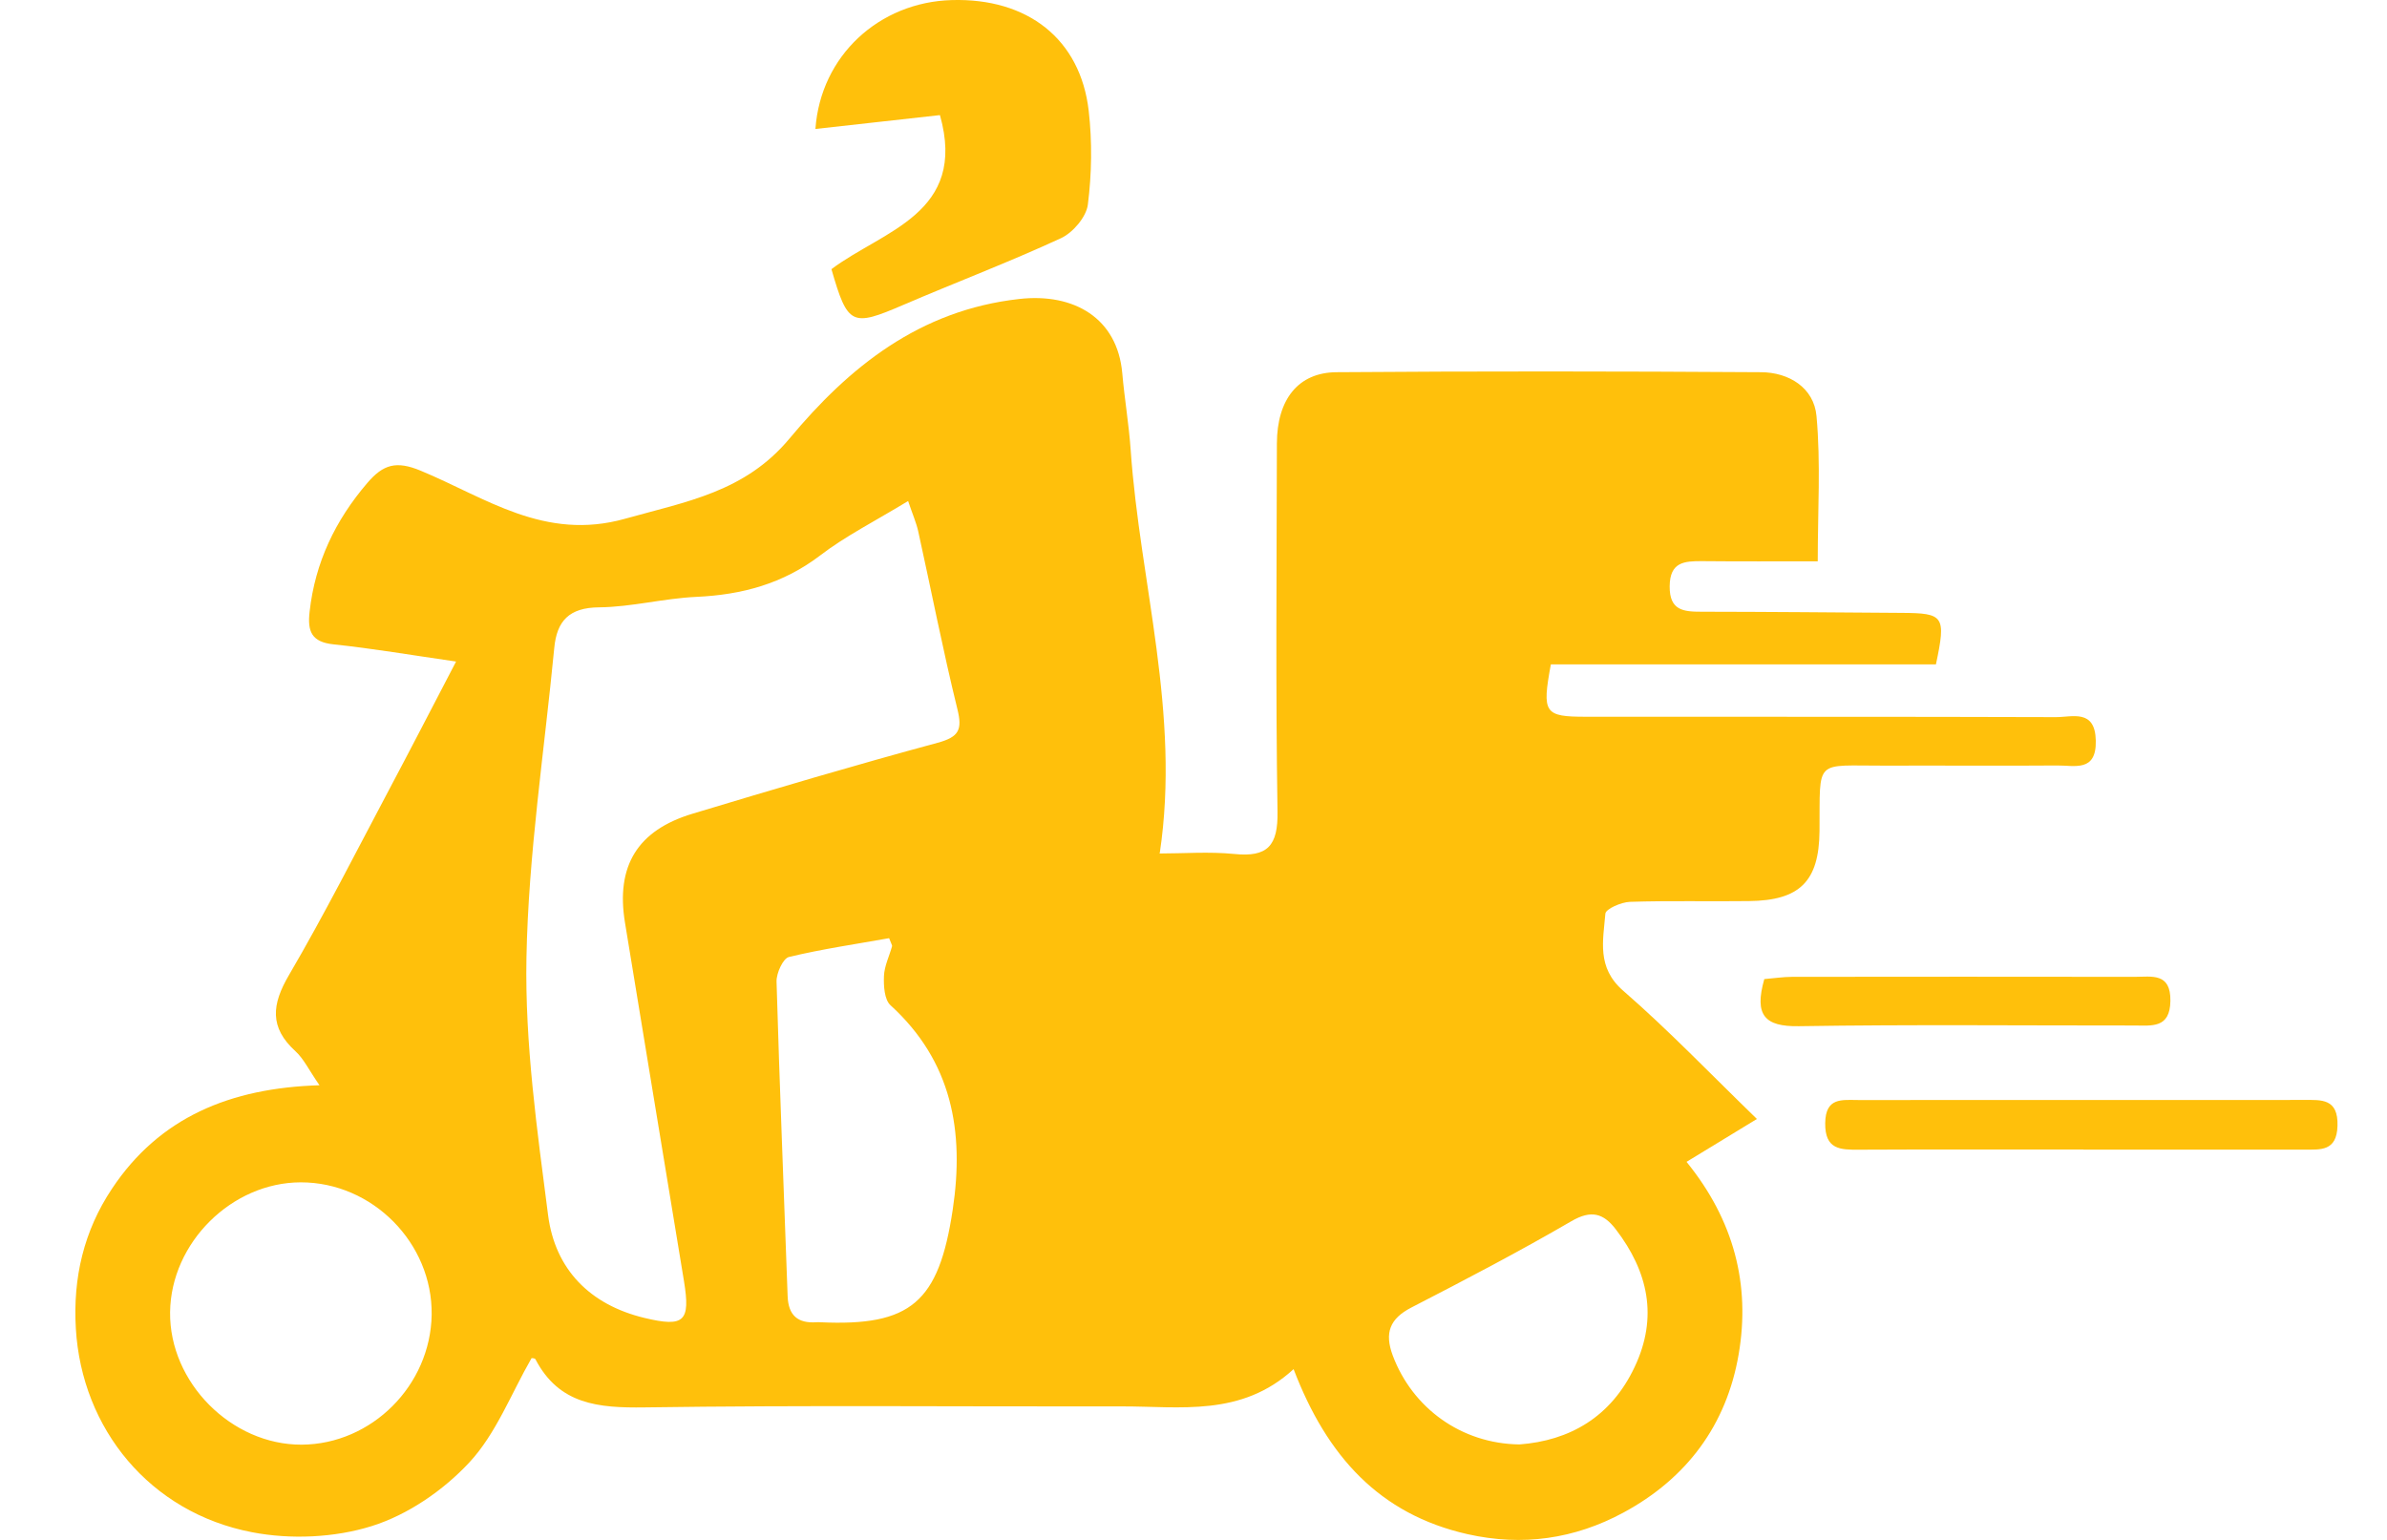 <svg width="31" height="20" viewBox="0 0 31 20" fill="none" xmlns="http://www.w3.org/2000/svg">
<g id="Group 3091">
<path id="Vector" d="M15.062 11.079C15.334 9.265 14.804 7.568 14.684 5.843C14.661 5.51 14.604 5.18 14.575 4.848C14.512 4.131 13.947 3.803 13.238 3.883C11.94 4.028 11.027 4.767 10.253 5.696C9.674 6.391 8.913 6.514 8.119 6.737C7.072 7.032 6.307 6.463 5.465 6.114C5.146 5.981 4.977 6.031 4.77 6.273C4.354 6.759 4.093 7.304 4.021 7.943C3.991 8.202 4.046 8.339 4.333 8.369C4.838 8.422 5.34 8.508 5.923 8.592C5.606 9.2 5.331 9.733 5.05 10.262C4.624 11.065 4.213 11.877 3.754 12.662C3.529 13.045 3.496 13.343 3.838 13.654C3.944 13.751 4.009 13.892 4.149 14.095C2.99 14.13 2.07 14.512 1.454 15.439C1.089 15.986 0.946 16.595 0.985 17.255C1.062 18.558 1.946 19.645 3.272 19.9C3.772 19.997 4.347 19.972 4.829 19.82C5.296 19.674 5.759 19.356 6.095 18.994C6.443 18.62 6.636 18.104 6.903 17.64C6.898 17.639 6.944 17.637 6.954 17.654C7.261 18.243 7.772 18.287 8.37 18.279C10.433 18.249 12.497 18.27 14.561 18.266C15.327 18.264 16.12 18.406 16.8 17.782C17.233 18.916 17.917 19.667 19.057 19.925C19.772 20.086 20.448 19.988 21.082 19.646C21.904 19.203 22.423 18.509 22.58 17.589C22.735 16.684 22.518 15.847 21.903 15.09C22.209 14.903 22.472 14.743 22.817 14.533C22.212 13.946 21.669 13.379 21.08 12.867C20.734 12.566 20.82 12.216 20.849 11.866C20.854 11.805 21.055 11.717 21.167 11.713C21.682 11.696 22.199 11.71 22.714 11.703C23.373 11.696 23.624 11.448 23.63 10.795C23.638 9.835 23.554 9.948 24.488 9.944C25.231 9.941 25.975 9.948 26.718 9.942C26.942 9.94 27.228 10.031 27.218 9.619C27.21 9.204 26.912 9.315 26.698 9.314C24.665 9.307 22.631 9.311 20.598 9.309C20.055 9.309 20.024 9.263 20.141 8.629H25.142C25.275 7.999 25.248 7.963 24.694 7.96C23.828 7.954 22.964 7.946 22.099 7.945C21.865 7.945 21.681 7.931 21.684 7.614C21.687 7.298 21.874 7.287 22.105 7.288C22.589 7.293 23.071 7.29 23.607 7.29C23.607 6.633 23.647 6.014 23.591 5.404C23.558 5.036 23.233 4.835 22.868 4.834C21.032 4.822 19.196 4.82 17.359 4.834C16.859 4.837 16.585 5.188 16.583 5.759C16.58 7.352 16.566 8.946 16.591 10.539C16.599 10.985 16.463 11.136 16.027 11.091C15.701 11.059 15.371 11.085 15.056 11.085L15.062 11.079ZM11.794 6.508C11.852 6.681 11.9 6.788 11.925 6.901C12.095 7.67 12.245 8.442 12.433 9.207C12.5 9.477 12.456 9.571 12.177 9.647C11.112 9.935 10.052 10.249 8.995 10.568C8.279 10.783 7.997 11.247 8.116 11.979C8.369 13.533 8.629 15.086 8.883 16.64C8.968 17.163 8.888 17.241 8.37 17.117C7.662 16.947 7.209 16.487 7.118 15.782C6.975 14.673 6.816 13.552 6.837 12.439C6.862 11.097 7.069 9.758 7.198 8.417C7.231 8.064 7.392 7.891 7.781 7.888C8.202 7.884 8.621 7.771 9.044 7.752C9.636 7.725 10.168 7.582 10.65 7.215C10.983 6.96 11.364 6.769 11.794 6.507V6.508ZM11.547 12.185C11.576 12.263 11.589 12.278 11.585 12.29C11.549 12.419 11.485 12.547 11.48 12.677C11.475 12.805 11.485 12.983 11.565 13.056C12.364 13.785 12.526 14.694 12.373 15.711C12.192 16.914 11.831 17.228 10.65 17.173C10.634 17.173 10.62 17.171 10.604 17.173C10.361 17.19 10.238 17.084 10.229 16.834C10.181 15.473 10.124 14.111 10.085 12.749C10.082 12.64 10.169 12.448 10.246 12.429C10.679 12.325 11.121 12.261 11.546 12.185H11.547ZM2.209 17.041C2.22 16.14 3.01 15.357 3.906 15.356C4.838 15.355 5.619 16.146 5.606 17.076C5.591 17.994 4.827 18.758 3.918 18.763C3.005 18.767 2.198 17.954 2.209 17.042V17.041ZM19.735 18.76C18.975 18.751 18.343 18.285 18.088 17.606C17.978 17.311 18.048 17.127 18.331 16.981C19.03 16.621 19.728 16.256 20.407 15.861C20.666 15.71 20.825 15.758 20.985 15.967C21.405 16.515 21.535 17.107 21.23 17.752C20.923 18.406 20.383 18.711 19.733 18.76H19.735Z" fill="#FFC00B"/>
<path id="Vector_2" d="M10.59 1.675C11.132 1.615 11.664 1.555 12.207 1.495C12.568 2.775 11.463 2.994 10.798 3.496C11.009 4.228 11.062 4.248 11.729 3.961C12.411 3.668 13.105 3.405 13.778 3.094C13.934 3.022 14.107 2.819 14.128 2.658C14.179 2.256 14.185 1.84 14.139 1.438C14.031 0.507 13.346 -0.028 12.359 0.001C11.419 0.028 10.658 0.722 10.59 1.674V1.675Z" fill="#FFC00B"/>
<path id="Vector_3" d="M27.058 14.931C28.013 14.931 28.968 14.931 29.924 14.931C30.139 14.931 30.347 14.954 30.357 14.623C30.368 14.265 30.15 14.285 29.913 14.286C27.987 14.287 26.061 14.287 24.136 14.287C23.924 14.287 23.708 14.248 23.704 14.587C23.7 14.931 23.899 14.934 24.147 14.932C25.117 14.927 26.088 14.931 27.058 14.93V14.931Z" fill="#FFC00B"/>
<path id="Vector_4" d="M22.913 12.716C22.779 13.187 22.919 13.335 23.362 13.328C24.814 13.305 26.265 13.32 27.718 13.319C27.944 13.319 28.182 13.36 28.187 13C28.193 12.629 27.943 12.687 27.723 12.687C26.241 12.685 24.758 12.685 23.276 12.687C23.158 12.687 23.04 12.706 22.914 12.716H22.913Z" fill="#FFC00B"/>
</g>
</svg>
